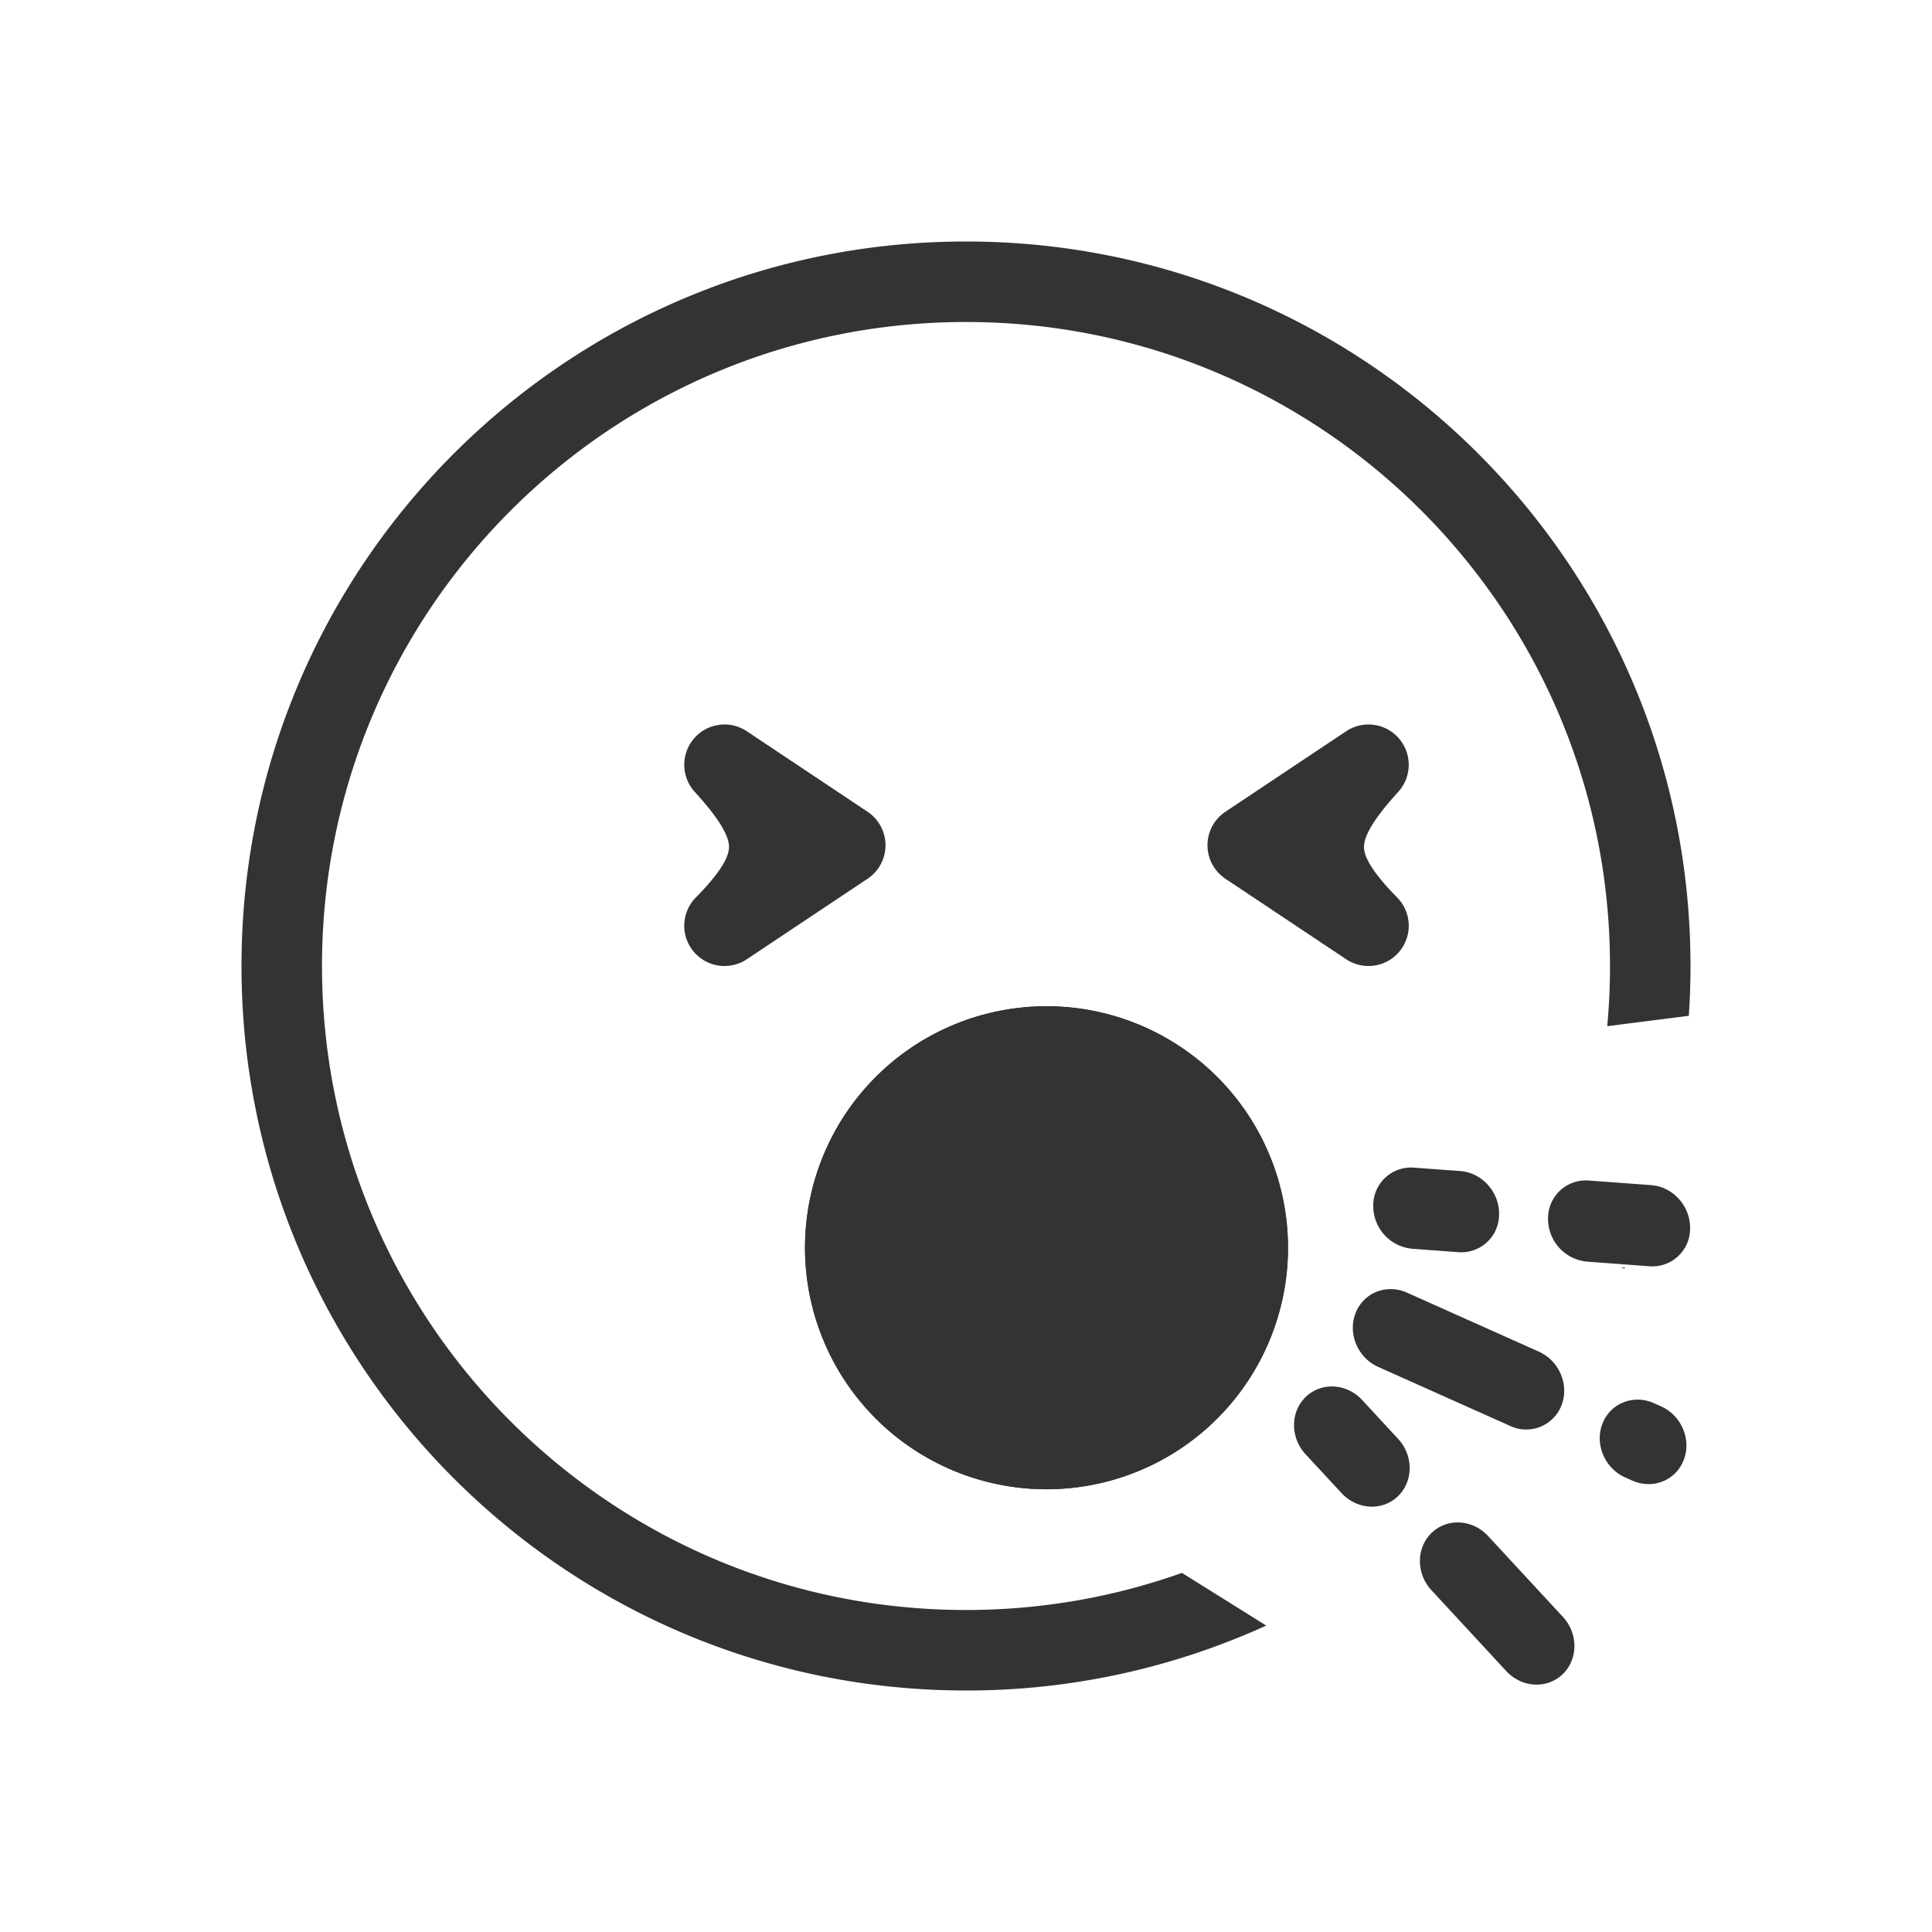<svg xmlns="http://www.w3.org/2000/svg" width="48" height="48" fill="none"><path fill="#333" fill-rule="evenodd" d="m40.272 31.501.088.016.013-.029-.101.013ZM24 40c1.882 0 3.688-.325 5.365-.922l2.094 1.309A17.934 17.934 0 0 1 24 42c-9.941 0-18-8.059-18-18S14.059 6 24 6s18 8.059 18 18c0 .416-.014.828-.042 1.237l-2.027.259A16.1 16.1 0 0 0 40 24c0-8.837-7.163-16-16-16S8 15.163 8 24s7.163 16 16 16Z" clip-rule="evenodd"/><path fill="#333" fill-rule="evenodd" d="M17.241 18.349a1 1 0 0 1 1.314-.181l3 2a1 1 0 0 1 0 1.664l-3 2a1 1 0 0 1-1.267-1.534c.724-.734.825-1.08.824-1.26-.002-.202-.129-.574-.85-1.363a1 1 0 0 1-.02-1.326Zm17.518 0a1 1 0 0 0-1.314-.181l-3 2a1 1 0 0 0 0 1.664l3 2a1 1 0 0 0 1.267-1.534c-.724-.734-.825-1.08-.824-1.26.002-.202.129-.574.85-1.363a1 1 0 0 0 .02-1.326Z" clip-rule="evenodd"/><path fill="#333" d="M32 31a6 6 0 1 1-12 0 6 6 0 0 1 12 0Z"/><path fill="#333" fill-rule="evenodd" d="M26 35a4 4 0 1 0 0-8 4 4 0 0 0 0 8Zm0 2a6 6 0 1 0 0-12 6 6 0 0 0 0 12Zm15.99-6.475a.938.938 0 0 1-1.011.935l-1.55-.115a1.066 1.066 0 0 1-.968-1.08.938.938 0 0 1 1.01-.935l1.55.114c.546.04.98.524.968 1.08Zm-4.746-.35a.938.938 0 0 1-1.01.935l-1.147-.085a1.066 1.066 0 0 1-.969-1.08.938.938 0 0 1 1.01-.935l1.148.084c.546.04.98.524.968 1.08Zm-1.674 7.907c.388-.372 1.014-.337 1.4.079l1.859 2.009c.385.416.382 1.054-.006 1.426-.388.373-1.014.337-1.4-.078l-1.859-2.01c-.385-.415-.382-1.054.006-1.426Zm-3.127-3.378c.388-.372 1.014-.337 1.4.079l.892.965c.385.416.383 1.054-.005 1.427-.388.372-1.015.337-1.4-.08l-.893-.964c-.385-.416-.382-1.055.006-1.427Zm7.37.666c.197-.508.77-.736 1.28-.508l.173.077c.51.228.763.826.565 1.335-.197.51-.77.737-1.28.51l-.174-.078c-.51-.228-.762-.826-.565-1.335Zm-6.135-2.744c.197-.51.77-.738 1.28-.51l3.272 1.464c.51.228.762.826.565 1.335a.94.94 0 0 1-1.28.51l-3.272-1.464c-.51-.228-.763-.826-.565-1.335Z" clip-rule="evenodd"/></svg>